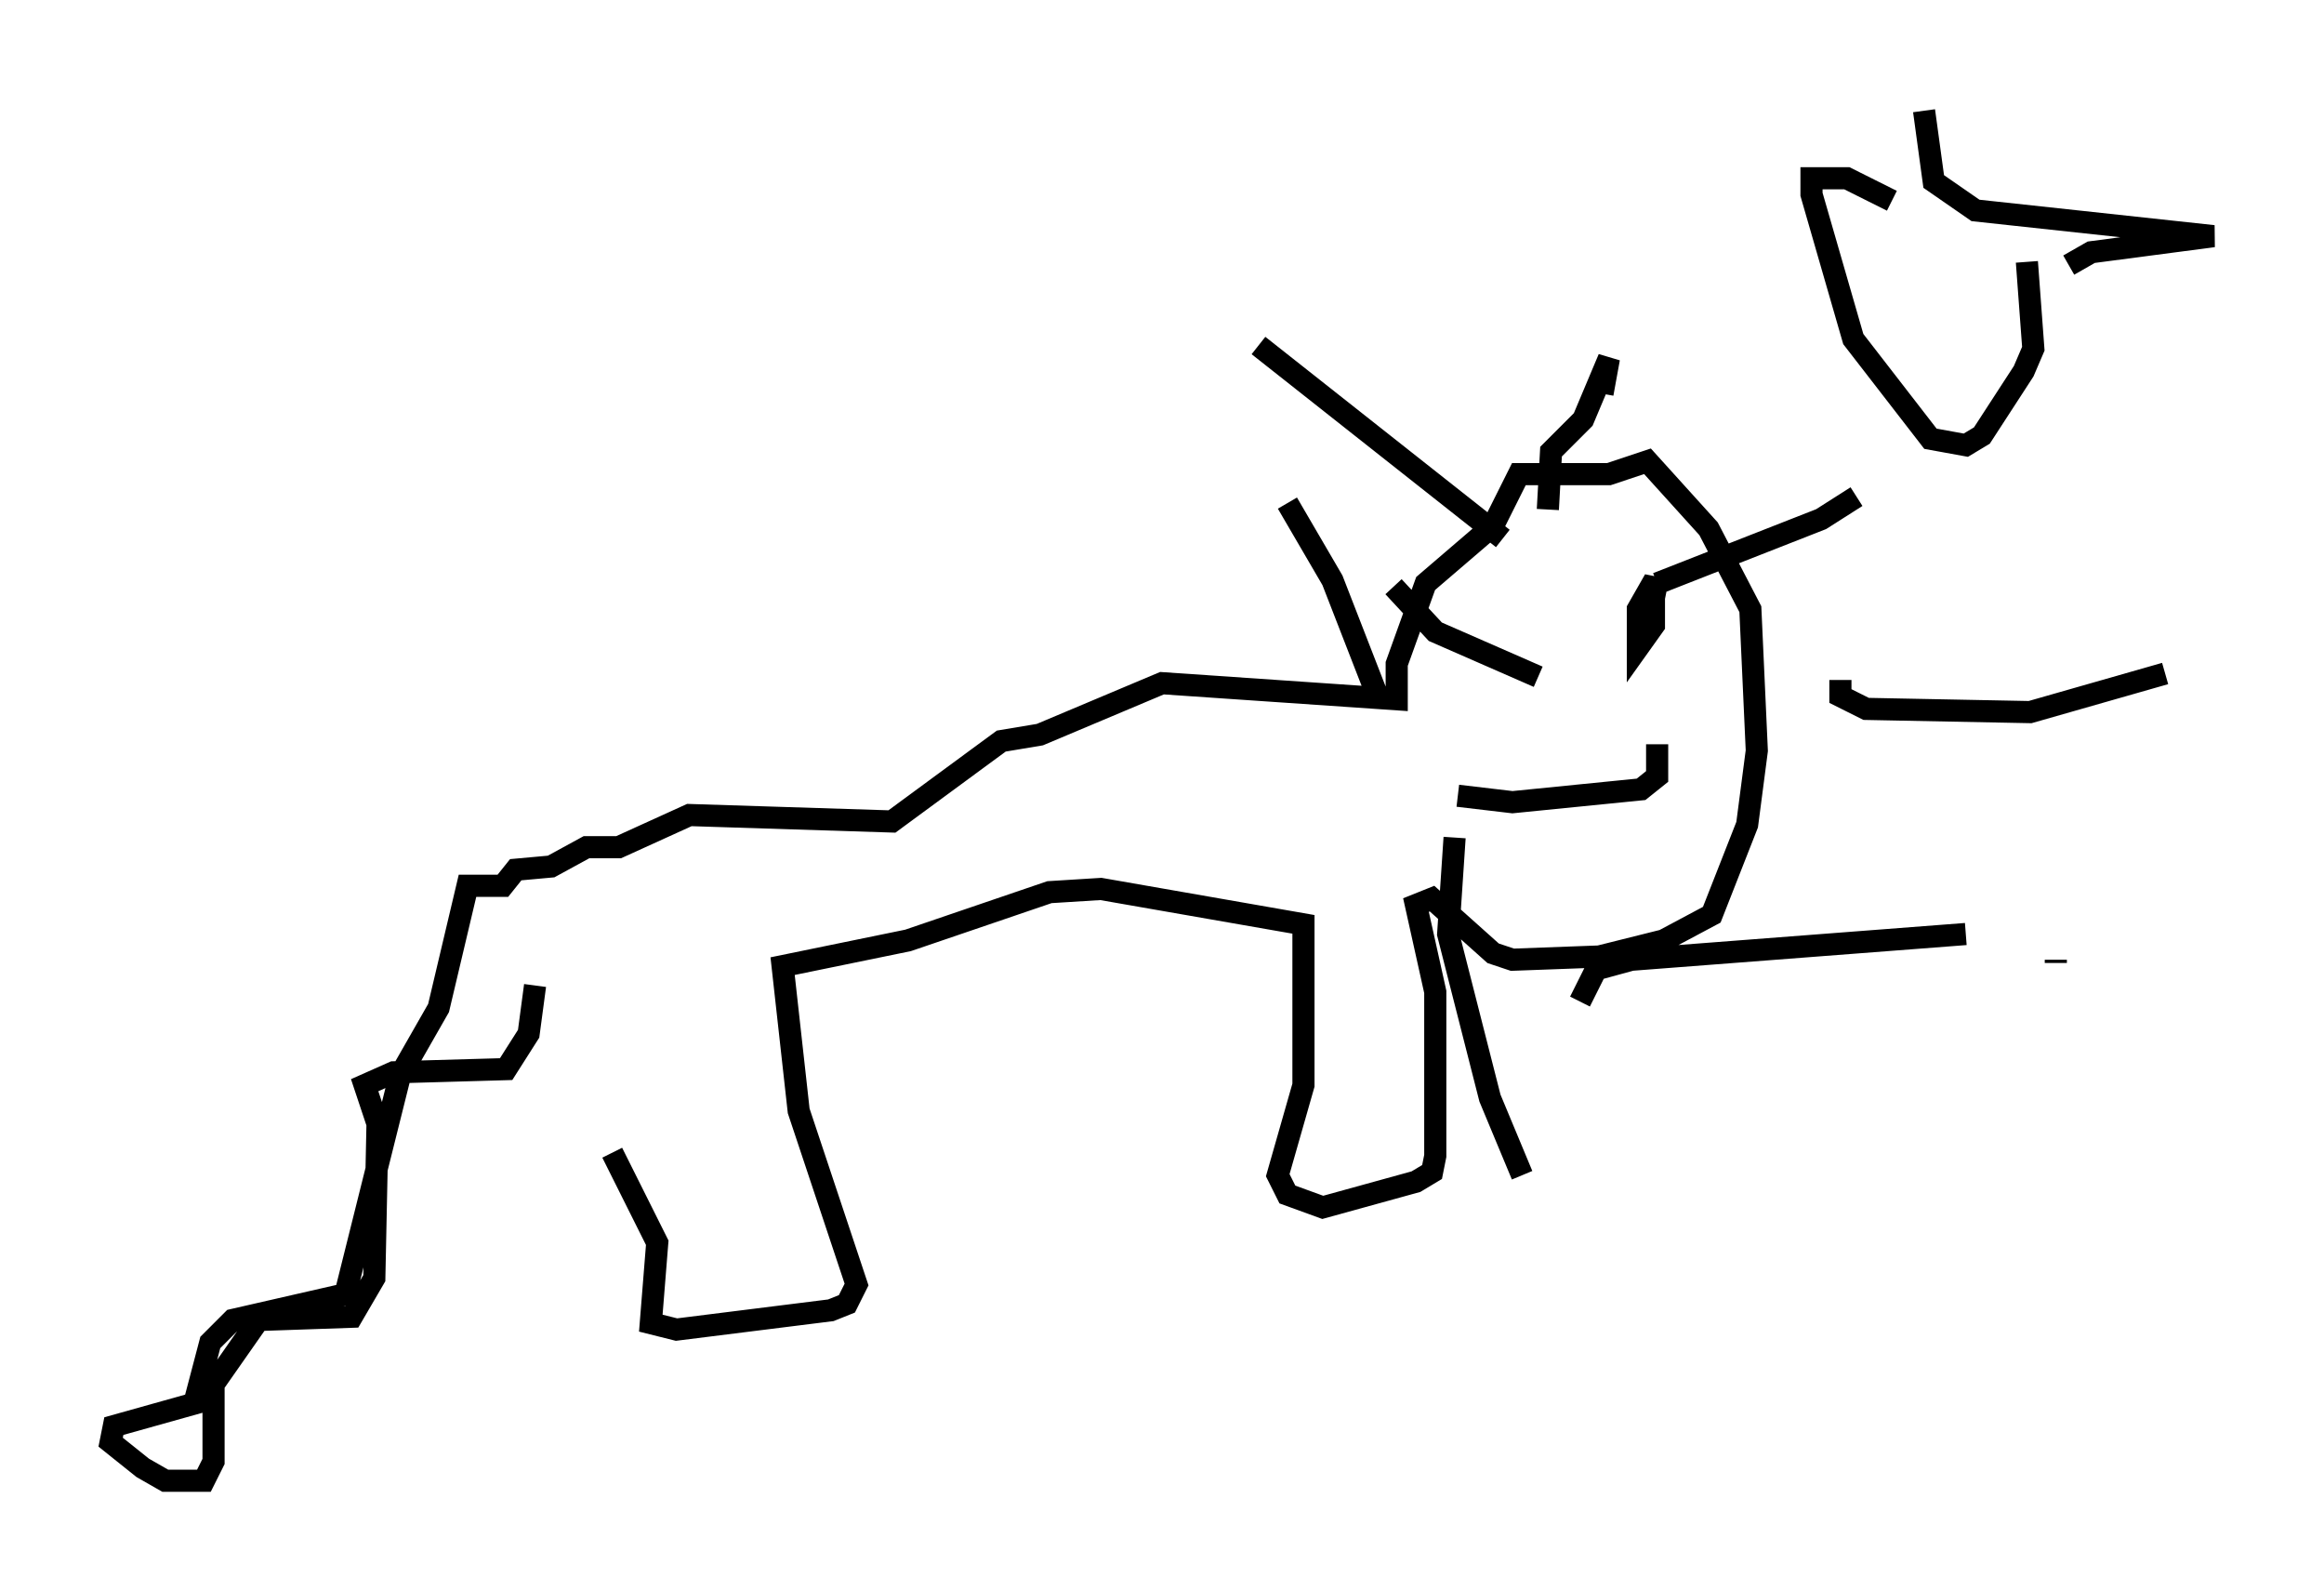 <?xml version="1.0" encoding="utf-8" ?>
<svg baseProfile="full" height="71.877" version="1.1" width="104.994" xmlns="http://www.w3.org/2000/svg" xmlns:ev="http://www.w3.org/2001/xml-events" xmlns:xlink="http://www.w3.org/1999/xlink"><defs /><rect fill="white" height="71.877" width="104.994" x="0" y="0" /><path d="M25.916, 46.397 m1.743, 5.665 l2.034, 4.067 -0.291, 3.631 l1.162, 0.291 6.972, -0.872 l0.726, -0.291 0.436, -0.872 l-2.615, -7.844 -0.726, -6.536 l5.665, -1.162 6.391, -2.179 l2.324, -0.145 9.151, 1.598 l0.0, 7.263 -1.162, 4.067 l0.436, 0.872 1.598, 0.581 l4.212, -1.162 0.726, -0.436 l0.145, -0.726 0.0, -7.408 l-0.872, -3.922 0.726, -0.291 l2.76, 2.469 0.872, 0.291 l3.922, -0.145 2.905, -0.726 l2.179, -1.162 1.598, -4.067 l0.436, -3.341 -0.291, -6.391 l-1.888, -3.631 -2.76, -3.05 l-1.743, 0.581 -4.067, 0.0 l-1.162, 2.324 -3.05, 2.615 l-1.307, 3.631 0.0, 1.598 l-10.603, -0.726 -5.52, 2.324 l-1.743, 0.291 -4.939, 3.631 l-9.151, -0.291 -3.196, 1.453 l-1.453, 0.0 -1.598, 0.872 l-1.598, 0.145 -0.581, 0.726 l-1.598, 0.0 -1.307, 5.52 l-1.743, 3.05 -2.469, 9.877 l-5.084, 1.162 -1.017, 1.017 l-0.726, 2.76 -3.631, 1.017 l-0.145, 0.726 1.453, 1.162 l1.017, 0.581 1.743, 0.0 l0.436, -0.872 0.0, -3.486 l2.034, -2.905 4.212, -0.145 l1.017, -1.743 0.145, -6.972 l-0.581, -1.743 1.307, -0.581 l5.084, -0.145 1.017, -1.598 l0.291, -2.179 m43.721, -20.19 l-11.039, -8.715 m13.073, 7.408 l0.145, -2.615 1.453, -1.453 l1.162, -2.76 -0.291, 1.598 m2.905, 8.86 l-0.726, -0.145 -0.581, 1.017 l0.0, 1.743 0.726, -1.017 l0.0, -1.888 m0.145, 7.263 l0.0, 1.453 -0.726, 0.581 l-5.81, 0.581 -2.469, -0.291 m3.631, -5.374 l-4.648, -2.034 -1.888, -2.034 m-0.726, 4.939 l-2.034, -5.229 -2.034, -3.486 m7.553, 15.106 l-0.291, 4.358 1.888, 7.408 l1.453, 3.486 m2.615, -7.844 l0.726, -1.453 1.598, -0.436 l15.106, -1.162 m4.067, 1.162 l0.0, 0.145 m-9.732, -12.782 l0.0, 0.726 1.162, 0.581 l7.408, 0.145 6.101, -1.743 m-22.95, -4.067 l7.408, -2.905 1.598, -1.017 m7.698, -10.603 l0.291, 3.922 -0.436, 1.017 l-1.888, 2.905 -0.726, 0.436 l-1.598, -0.291 -3.486, -4.503 l-1.888, -6.536 0.0, -0.726 l1.598, 0.0 2.034, 1.017 m7.989, 2.905 l1.017, -0.581 5.52, -0.726 l-10.749, -1.162 -1.888, -1.307 l-0.436, -3.196 " fill="none" stroke="black" stroke-width="1" /></svg>